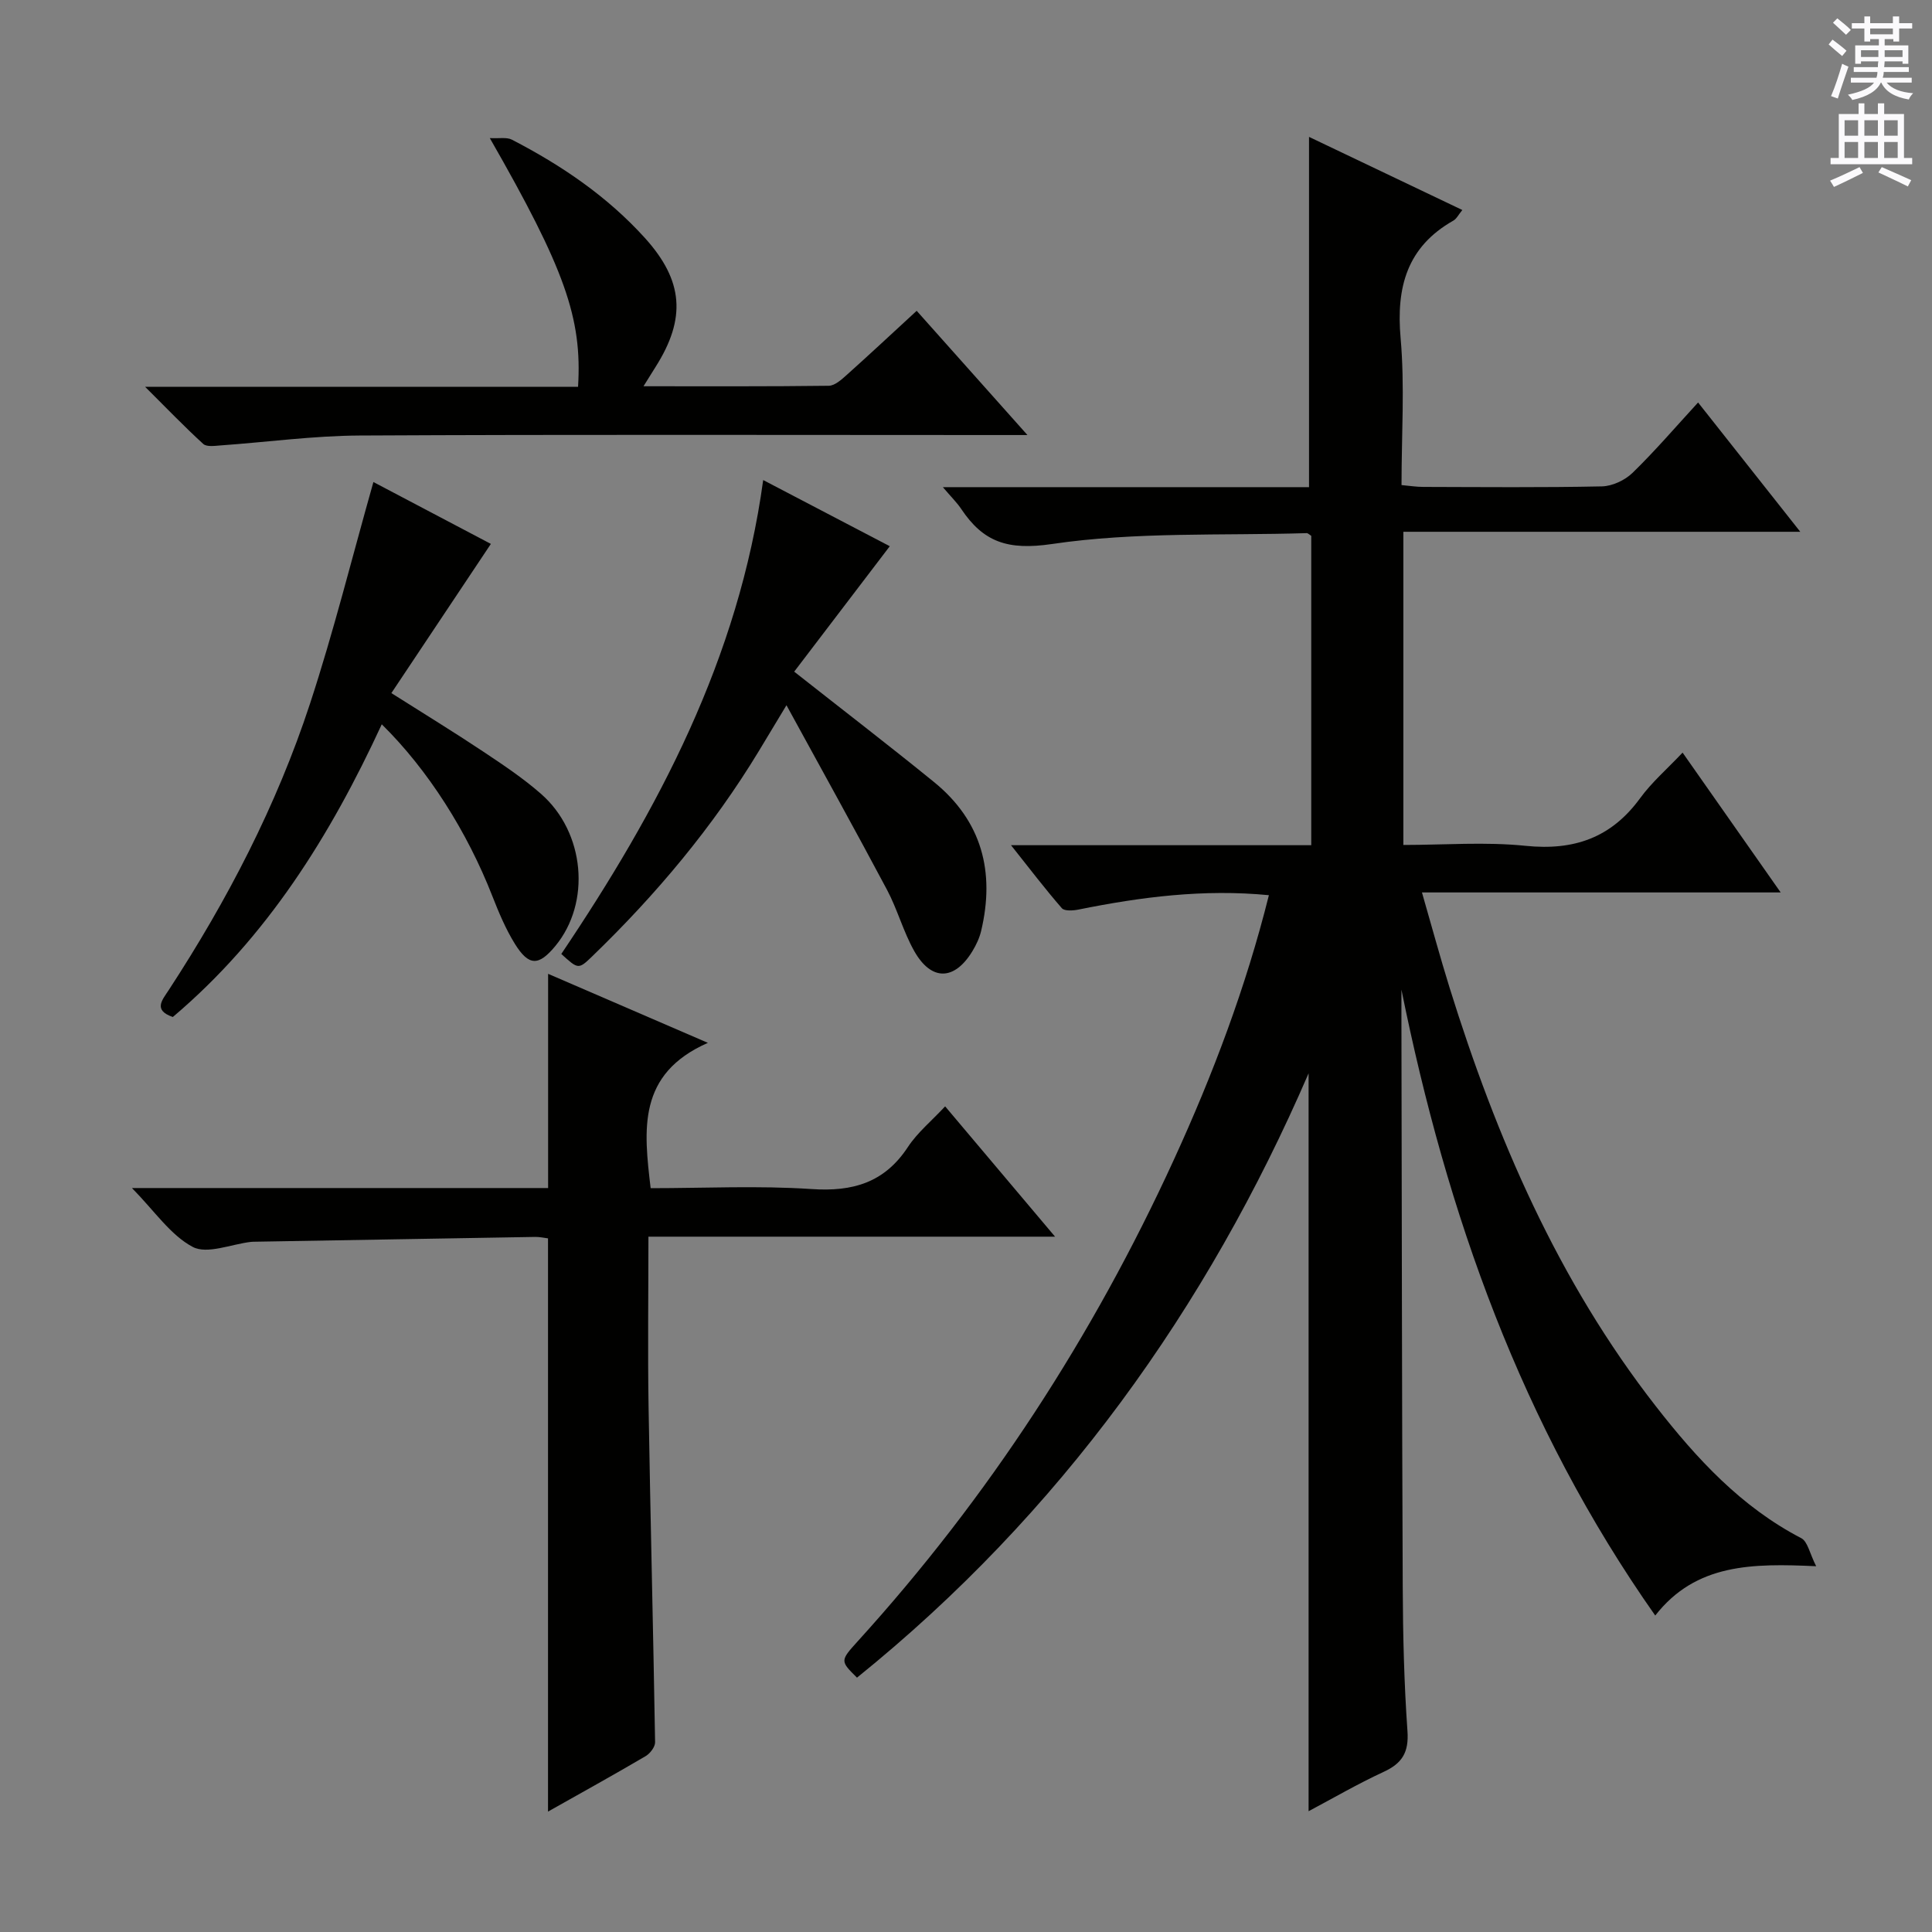 <svg enable-background="new 0 0 400 400" viewBox="0 0 400 400" xmlns="http://www.w3.org/2000/svg"><rect x="0" y="0" width="400" height="400" fill="#808080" stroke="none"/><g fill="#010100"><path d="m270.93 374.99c0-51.29 0-102.34 0-152.77-21 48.57-51.44 91.19-93.5 125.12-3.48-3.45-3.52-3.48.15-7.53 27.06-29.79 48.7-63.15 65.45-99.69 8.1-17.66 14.94-35.79 19.68-54.78-13.5-1.31-26.47.36-39.39 2.97-1.13.23-2.93.36-3.48-.28-3.44-3.95-6.62-8.13-10.52-13.04h62.16c0-21.67 0-42.89 0-64.05-.4-.25-.68-.57-.95-.56-17.6.54-35.41-.31-52.71 2.25-9.17 1.35-14.22-.38-18.82-7.27-.89-1.33-2.07-2.47-3.79-4.5h75.81c0-24.49 0-48.38 0-72.52 10.16 4.85 20.8 9.92 31.74 15.14-.81.98-1.19 1.82-1.85 2.19-9.62 5.45-11.86 13.79-10.93 24.32.88 9.91.19 19.96.19 30.44 1.66.15 3.08.38 4.5.38 12.33.03 24.66.15 36.99-.11 2.16-.05 4.76-1.27 6.34-2.8 4.64-4.51 8.86-9.44 13.57-14.57 6.99 8.85 13.74 17.38 21.16 26.77-28.03 0-54.92 0-82.18 0v64.84c8.47 0 16.98-.68 25.32.18 10.01 1.02 17.71-1.66 23.69-9.85 2.43-3.33 5.64-6.1 8.8-9.45 6.83 9.73 13.29 18.94 20.31 28.95-25.04 0-49.22 0-74.27 0 2.04 7.07 3.76 13.42 5.71 19.69 9.69 31.14 22.5 60.77 42.73 86.71 8.44 10.82 17.63 20.82 30.09 27.29 1.33.69 1.74 3.16 3.09 5.81-13.16-.6-24.89-.6-33.32 10.21-27.73-39.42-43.16-83.18-52.55-129.59v5.64c.08 39.32.1 78.64.27 117.96.04 9.98.28 19.98.98 29.92.31 4.39-1.09 6.67-4.94 8.44-5.37 2.48-10.53 5.49-15.53 8.14z"/><path d="m27.32 245.97h86.16c0-14.81 0-29.2 0-44.35 10.57 4.56 21.05 9.09 33.08 14.29-14.64 6.45-13.28 17.99-11.85 30.09 11.1 0 22.25-.56 33.31.18 8.55.58 15.1-1.32 19.95-8.7 1.98-3.01 4.9-5.4 7.71-8.42 7.45 8.83 14.77 17.51 22.76 26.98-28.56 0-56.09 0-84.19 0 0 12.09-.16 23.69.03 35.29.38 23.12.97 46.24 1.35 69.37.02.97-1.03 2.34-1.96 2.89-6.57 3.86-13.23 7.55-20.21 11.48 0-39.76 0-79.06 0-118.68-.75-.09-1.69-.31-2.63-.3-19.46.32-38.93.66-58.39 1-.17 0-.33.01-.5.03-4.08.48-9.05 2.62-12.04 1.04-4.62-2.45-7.9-7.44-12.58-12.19z"/><path d="m119.68 80.08c.87-14.24-2.74-24.38-18.27-51.49 1.94.11 3.49-.23 4.58.33 10.25 5.3 19.72 11.72 27.53 20.35 7.97 8.82 8.6 16.63 2.2 26.71-.69 1.09-1.36 2.18-2.49 3.99 13.24 0 25.8.06 38.36-.1 1.25-.02 2.63-1.27 3.7-2.23 4.7-4.21 9.32-8.52 14.5-13.29 7.46 8.37 14.78 16.58 22.93 25.72-2.9 0-4.65 0-6.4 0-43.96 0-87.92-.13-131.87.1-9.6.05-19.19 1.37-28.79 2.05-1.2.09-2.87.34-3.58-.31-3.88-3.54-7.52-7.33-12.04-11.83z"/><path d="m164.43 139.06c10.19 8.03 19.67 15.31 28.93 22.84 9.94 8.08 12.68 18.64 9.77 30.86-.34 1.43-1 2.83-1.76 4.1-3.73 6.19-8.53 6.33-12.08.06-2.27-4.02-3.48-8.63-5.65-12.71-6.62-12.45-13.47-24.77-20.81-38.2-2.4 3.99-4.05 6.74-5.72 9.49-9.54 15.74-21.27 29.72-34.48 42.48-2.87 2.77-2.91 2.72-6.42-.47 20.04-29.78 36.74-61.11 41.8-98.12 9.16 4.79 17.76 9.29 26.21 13.7-6.63 8.71-13.19 17.31-19.79 25.97z"/><path d="m77.31 99.8c8.32 4.38 16.93 8.92 24.32 12.81-6.82 10.22-13.58 20.35-20.6 30.89 6.97 4.42 13.02 8.11 18.91 12.04 4.15 2.76 8.34 5.55 12.07 8.82 9.14 8 10.37 22.56 2.96 31.51-3.44 4.15-5.47 4.19-8.36-.44-1.91-3.08-3.34-6.5-4.67-9.89-5.2-13.32-13.31-26.15-22.9-35.58-10.64 23.04-23.78 44.12-43.26 60.6-4.13-1.43-2.19-3.51-.83-5.6 12.13-18.58 22.31-38.18 29.23-59.26 4.9-14.93 8.69-30.22 13.13-45.9z"/></g><path d="m378.6 9.2.8-1c.9.7 1.9 1.4 2.9 2.3l-.9 1.1c-1.1-.9-2-1.7-2.8-2.4zm.5 10.7c.9-2.1 1.6-4.3 2.3-6.7.4.2.8.4 1.3.6-.7 2.1-1.5 4.3-2.2 6.6zm.4-15.2.9-.9c1 .8 2 1.6 2.8 2.4l-1 1c-1-.9-1.9-1.8-2.7-2.5zm12.5-1.3h1.2v1.4h2.7v1.1h-2.7v2.7h-1.2v-.5h-1.8v1.3h4.9v3.8h-1.2v-.5h-3.7c0 .4-.1.9-.1 1.2h5.1v1h-5.2c0 .5-.1.9-.2 1.2h6v1h-5.2c1.1 1.3 2.9 2 5.5 2.2-.4.4-.7.8-.9 1.3-2.9-.5-4.8-1.6-5.7-3.5h-.1c-.8 1.7-2.7 2.9-5.9 3.6-.2-.4-.6-.8-.9-1.1 2.8-.6 4.6-1.4 5.4-2.5h-4.8v-1h5.3c.1-.3.2-.7.2-1.2h-4.9v-1h5c0-.4 0-.8.1-1.2h-3.6v.5h-1.2v-3.8h4.9v-1.3h-1.8v.5h-1.2v-2.7h-2.6v-1.1h2.6v-1.4h1.2v1.4h4.7v-1.4zm-6.7 8.4h3.6c0-.4 0-.9 0-1.4h-3.6zm1.9-4.7h4.7v-1.2h-4.7zm6.7 3.3h-3.7v1.4h3.7z" fill="#fbfafc"/><path d="m384.7 21.4h1.3v2.2h2.8v-2.2h1.3v2.2h4.1v9.1h1.7v1.3h-16.9v-1.3h1.7v-9.1h4.1v-2.2zm.3 13.2.7 1.2c-1.8.9-3.8 1.9-6 2.9-.2-.4-.5-.8-.8-1.3 2.4-1 4.4-2 6.1-2.8zm-3.1-6.5h2.8v-3.2h-2.8zm0 4.6h2.8v-3.3h-2.8zm4.1-4.6h2.8v-3.2h-2.8zm0 4.6h2.8v-3.3h-2.8zm3.6 1.9c2.1.9 4.1 1.8 6.1 2.7l-.7 1.3c-2.2-1.1-4.2-2-6.1-2.9zm3.3-9.7h-2.8v3.2h2.8zm-2.8 7.8h2.8v-3.3h-2.8z" fill="#fbfafc"/></svg>